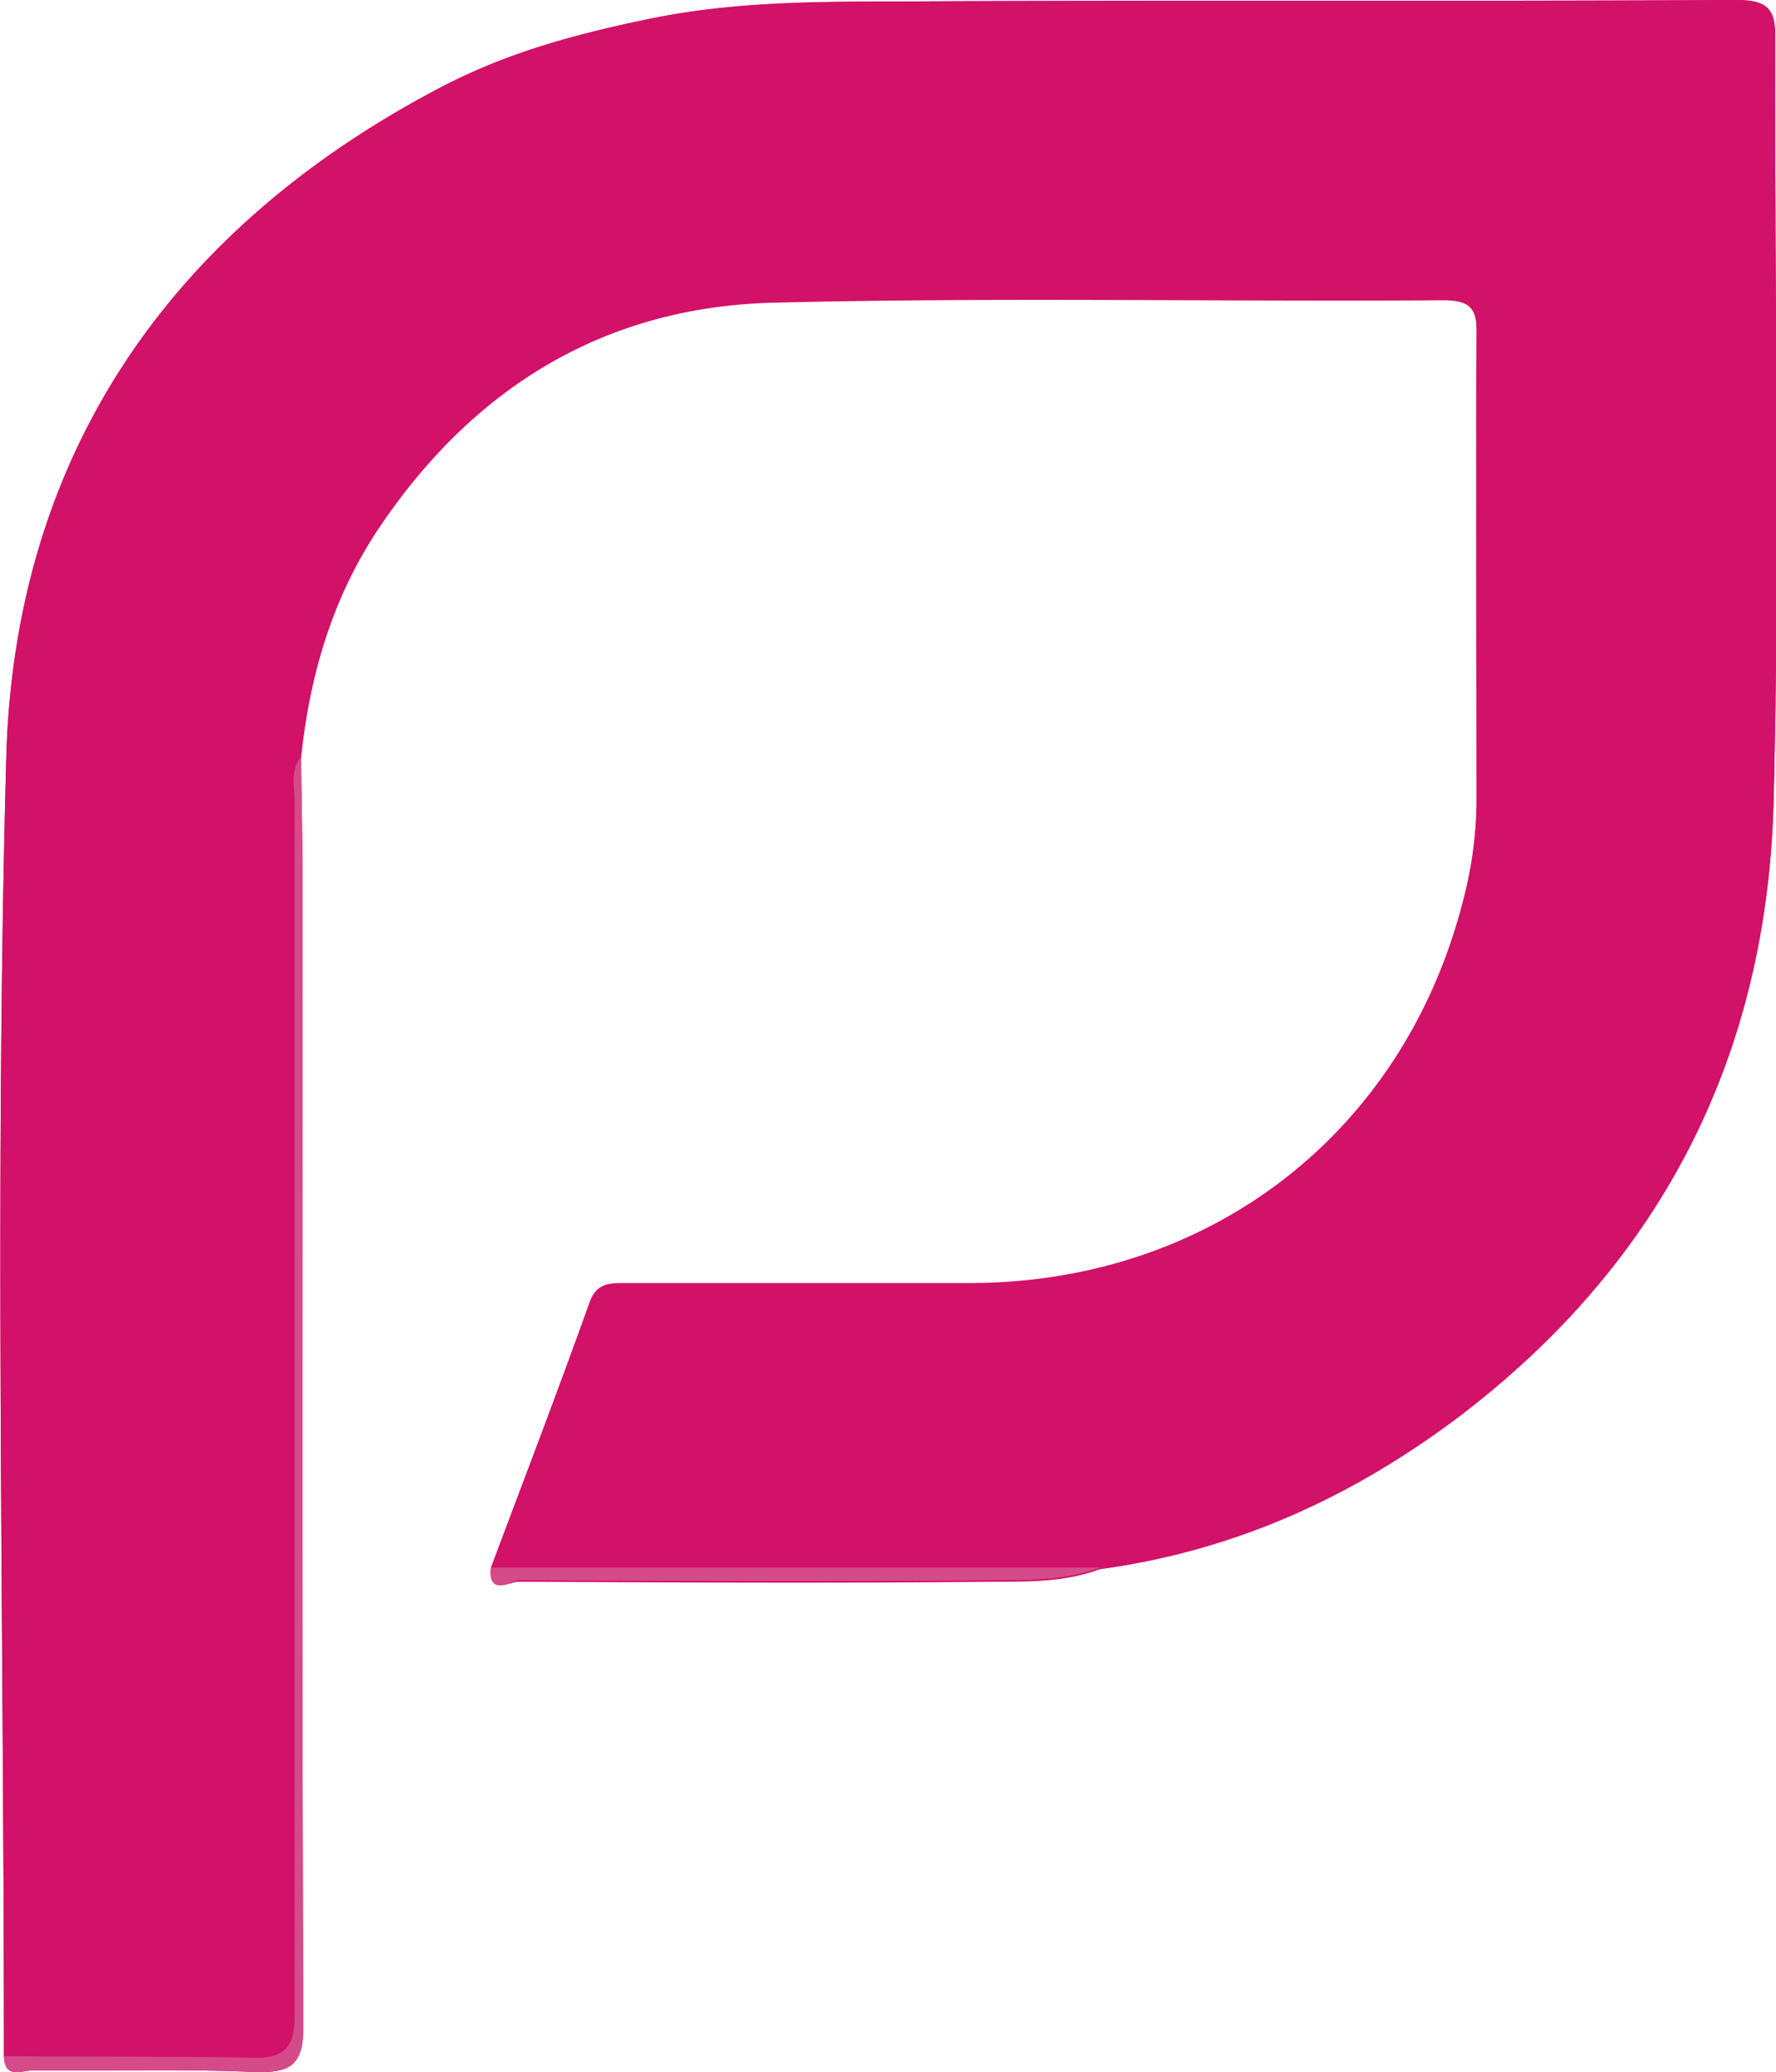 <svg id="e1120ef6-c356-4677-8d28-86f6cb9ab612" data-name="Слой 1" xmlns="http://www.w3.org/2000/svg" viewBox="0 0 225.4 262.9"><title>Rencredit</title><path d="M125.9,165.1c1.1-10.5,4-20.4,9.9-29.2,12.1-18,28.9-28.2,50.5-28.6,28.1-.7,56.3-.1,84.5-.3,3.6,0,4.4,1.1,4.3,4.5-.1,19.8,0,39.7,0,59.5a50.7,50.7,0,0,1-1.7,12.3c-7.5,29.6-32.2,48.6-62.7,48.6H167.2c-2,0-3.8-.1-4.7,2.5-4,11.2-8.3,22.4-12.5,33.6-.4,3.6,2.4,1.8,3.5,1.8,20.2.1,40.4.2,60.6,0,4.4,0,9,0,13.2-1.6,16.9-2.3,31.8-9,45.5-19.3,26.1-19.8,39.2-46.2,40-78.3s.1-64.3.2-96.5c.1-3.9-1-5-5-5-35.9.2-71.9,0-107.9.2-10,0-20,.1-30,2.2s-18,4.3-26.3,8.6c-34.3,17.9-54.2,46.5-55.3,85-1.5,54.9-.3,110-.3,164.9.1,3,2.3,1.8,3.7,1.8,9.3.1,18.6-.2,27.9.2,4.9.2,6.5-.9,6.4-6.2-.2-47.8-.1-95.5-.1-143.3C126.1,176.7,126,170.9,125.9,165.1Z" transform="translate(-87.7 -69.1)" style="fill:#d21168"/><path d="M88.2,330c0-54.9-1.2-110,.3-164.9,1.1-38.5,21-67.1,55.3-85,8.3-4.3,17-6.7,26.3-8.6s20-2.2,30-2.2c36-.2,72,0,107.9-.2,4,0,5.1,1.1,5,5-.1,32.2.6,64.4-.2,96.5s-13.9,58.5-40,78.3c-13.7,10.3-28.6,17-45.5,19.3H150c4.2-11.2,8.5-22.4,12.5-33.6.9-2.6,2.7-2.5,4.7-2.5h43.5c30.5,0,55.2-19,62.7-48.6a50.7,50.7,0,0,0,1.7-12.3c0-19.8-.1-39.7,0-59.5.1-3.4-.7-4.5-4.3-4.5-28.2.2-56.4-.4-84.5.3-21.6.4-38.4,10.6-50.5,28.6-5.9,8.8-8.8,18.7-9.9,29.2-1.4,1.8-.8,3.8-.8,5.8V325.1c0,3.3-1.1,5.2-4.9,5.1C109.5,330,98.8,330.1,88.2,330Z" transform="translate(-87.7 -69.1)" style="fill:#d21168"/><path d="M88.2,330c10.6.1,21.3,0,32,.2,3.8.1,4.9-1.8,4.9-5.1V170.9c0-2-.6-4,.8-5.8.1,5.8.2,11.6.2,17.4,0,47.8-.1,95.5.1,143.3.1,5.3-1.5,6.4-6.4,6.2-9.3-.4-18.6-.1-27.9-.2C90.5,331.8,88.3,333,88.2,330Z" transform="translate(-87.7 -69.1)" style="fill:#d54b8a"/><path d="M150,268h77.3c-4.2,1.6-8.8,1.6-13.2,1.6-20.2.2-40.4.1-60.6,0C152.4,269.8,149.6,271.6,150,268Z" transform="translate(-87.7 -69.1)" style="fill:#d54b8a"/></svg>